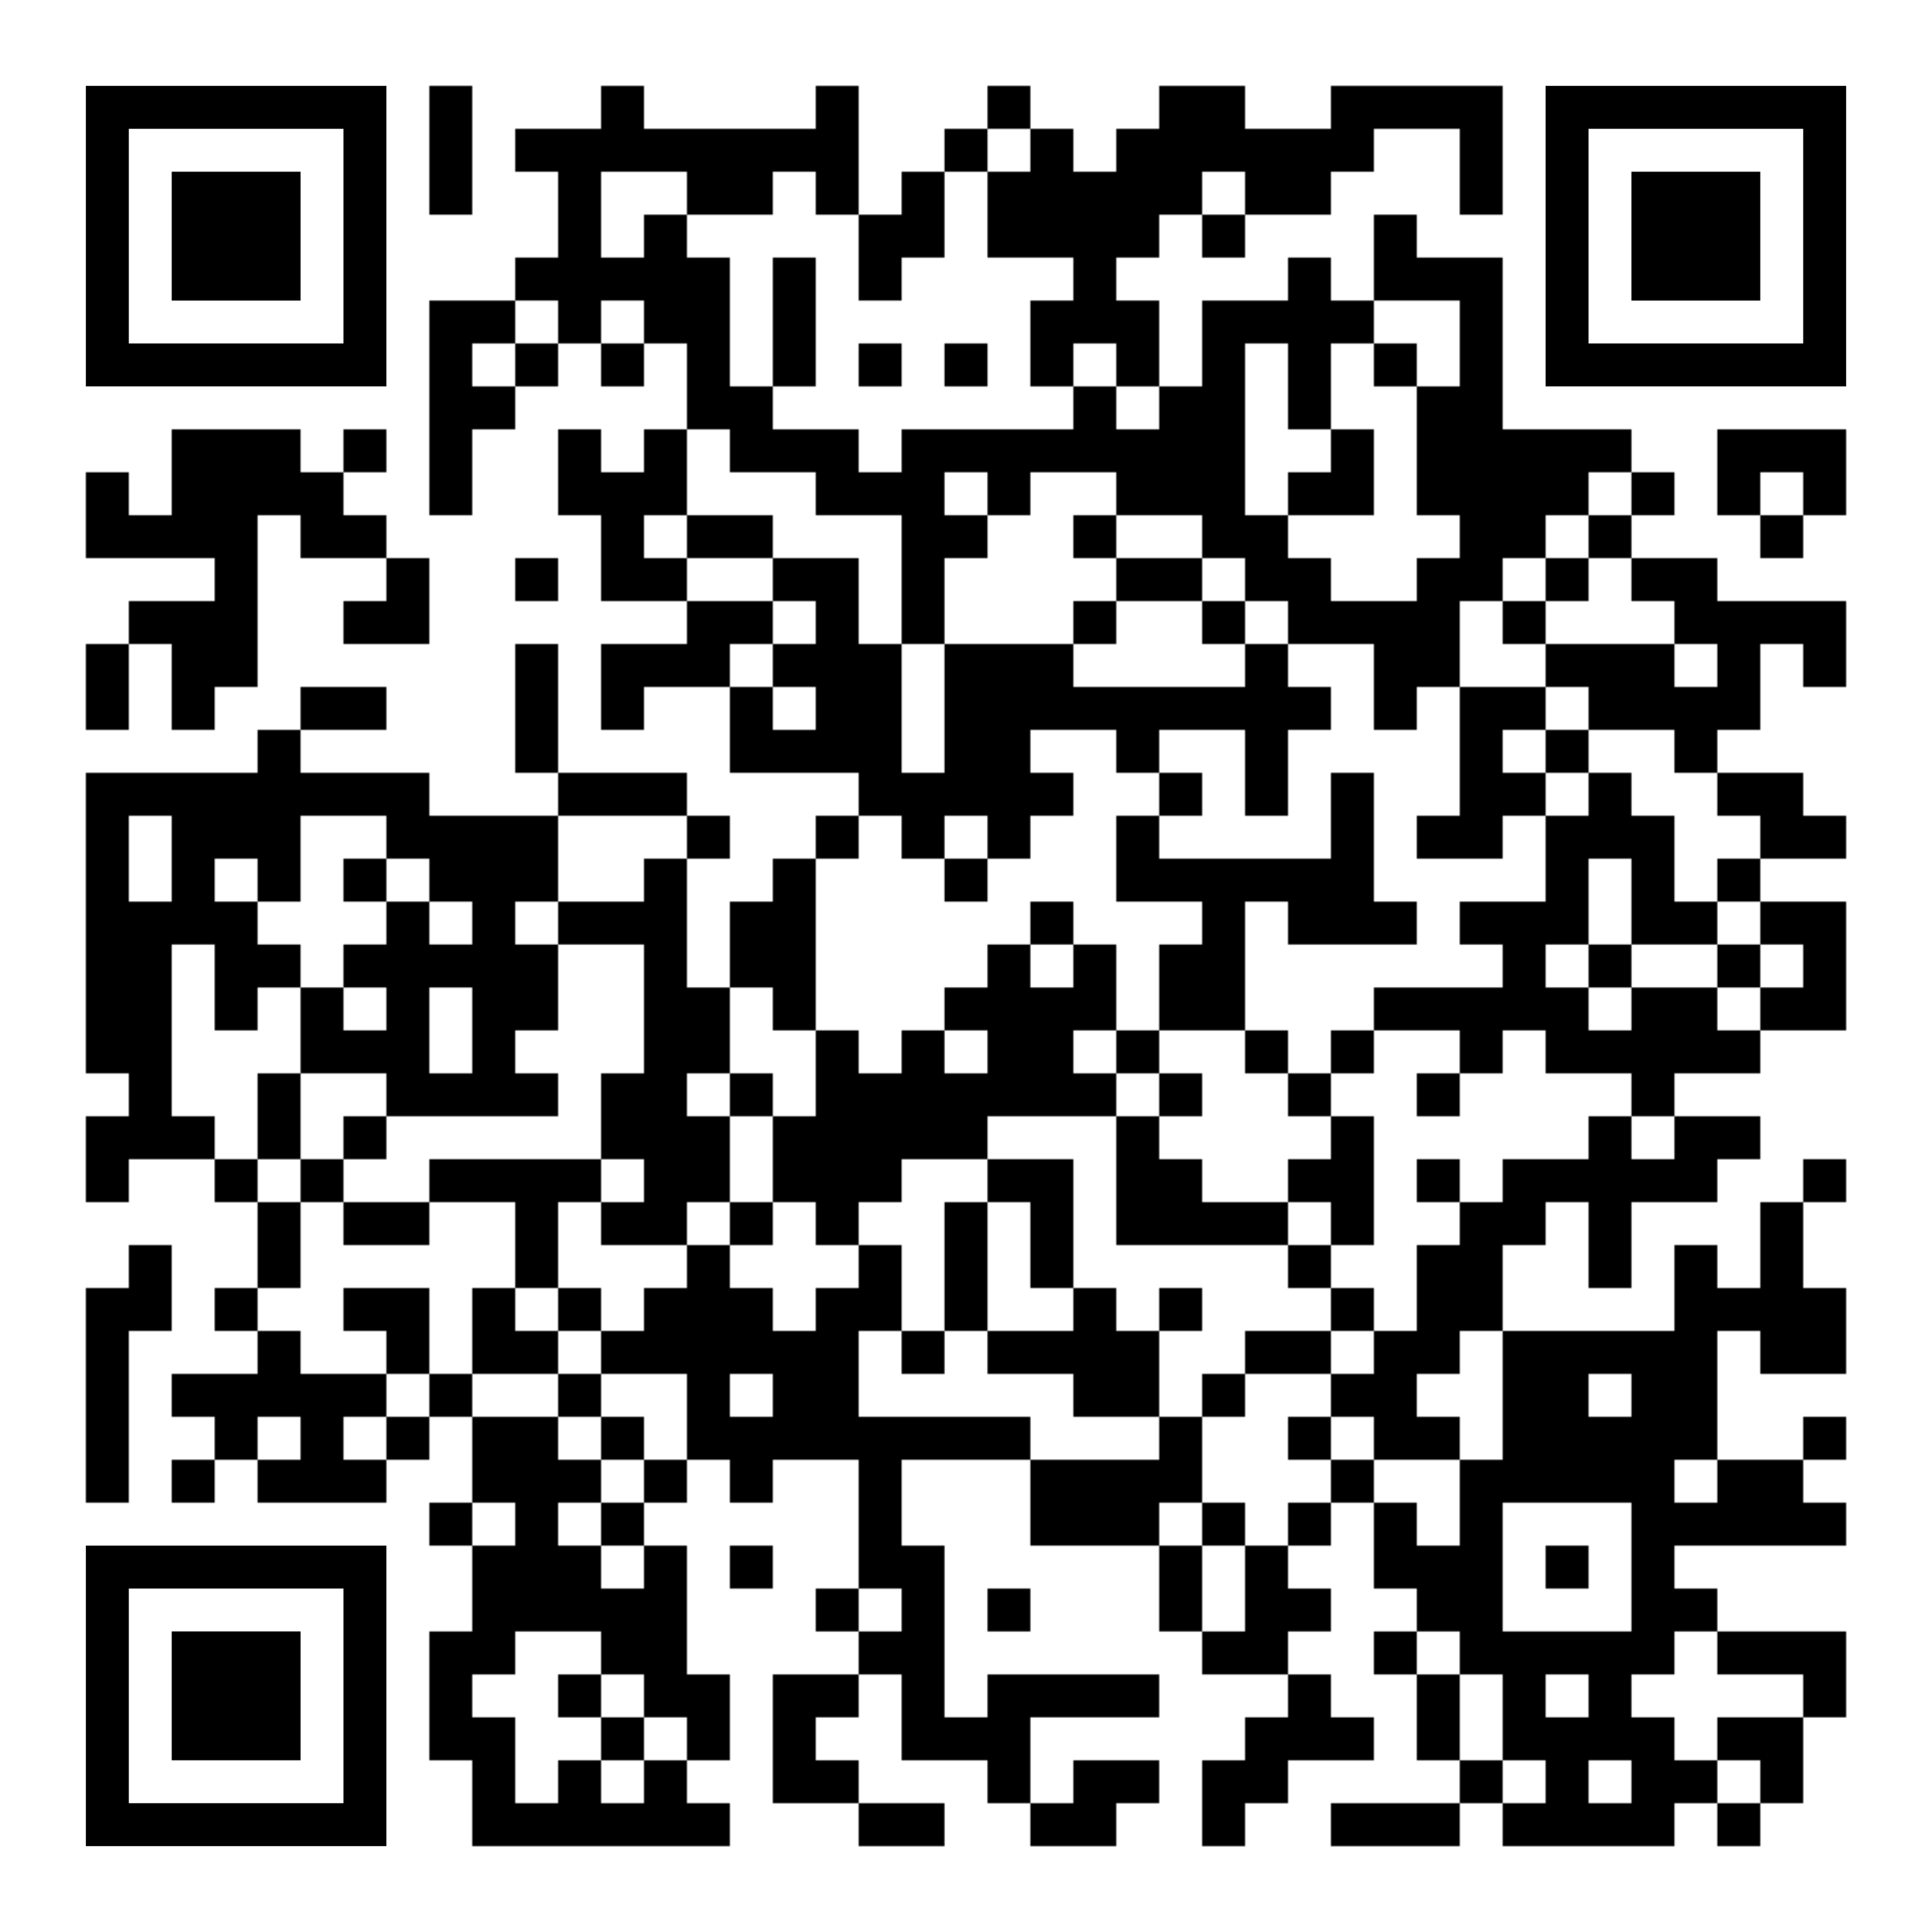 <?xml version="1.0" encoding="utf-8"?>
<!DOCTYPE svg PUBLIC "-//W3C//DTD SVG 20010904//EN" "http://www.w3.org/TR/2001/REC-SVG-20010904/DTD/svg10.dtd">
<svg xmlns="http://www.w3.org/2000/svg" xml:space="preserve" xmlns:xlink="http://www.w3.org/1999/xlink" width="990" height="990" viewBox="0 0 990 990">
<defs>
<mask id="qrmask"><g fill="#ffffff">
<g transform="translate(220,44) scale(3.667)"><rect width="6" height="6"/></g>
<g transform="translate(308,44) scale(3.667)"><rect width="6" height="6"/></g>
<g transform="translate(418,44) scale(3.667)"><rect width="6" height="6"/></g>
<g transform="translate(506,44) scale(3.667)"><rect width="6" height="6"/></g>
<g transform="translate(594,44) scale(3.667)"><rect width="6" height="6"/></g>
<g transform="translate(616,44) scale(3.667)"><rect width="6" height="6"/></g>
<g transform="translate(682,44) scale(3.667)"><rect width="6" height="6"/></g>
<g transform="translate(704,44) scale(3.667)"><rect width="6" height="6"/></g>
<g transform="translate(726,44) scale(3.667)"><rect width="6" height="6"/></g>
<g transform="translate(748,44) scale(3.667)"><rect width="6" height="6"/></g>
<g transform="translate(220,66) scale(3.667)"><rect width="6" height="6"/></g>
<g transform="translate(264,66) scale(3.667)"><rect width="6" height="6"/></g>
<g transform="translate(286,66) scale(3.667)"><rect width="6" height="6"/></g>
<g transform="translate(308,66) scale(3.667)"><rect width="6" height="6"/></g>
<g transform="translate(330,66) scale(3.667)"><rect width="6" height="6"/></g>
<g transform="translate(352,66) scale(3.667)"><rect width="6" height="6"/></g>
<g transform="translate(374,66) scale(3.667)"><rect width="6" height="6"/></g>
<g transform="translate(396,66) scale(3.667)"><rect width="6" height="6"/></g>
<g transform="translate(418,66) scale(3.667)"><rect width="6" height="6"/></g>
<g transform="translate(484,66) scale(3.667)"><rect width="6" height="6"/></g>
<g transform="translate(528,66) scale(3.667)"><rect width="6" height="6"/></g>
<g transform="translate(572,66) scale(3.667)"><rect width="6" height="6"/></g>
<g transform="translate(594,66) scale(3.667)"><rect width="6" height="6"/></g>
<g transform="translate(616,66) scale(3.667)"><rect width="6" height="6"/></g>
<g transform="translate(638,66) scale(3.667)"><rect width="6" height="6"/></g>
<g transform="translate(660,66) scale(3.667)"><rect width="6" height="6"/></g>
<g transform="translate(682,66) scale(3.667)"><rect width="6" height="6"/></g>
<g transform="translate(748,66) scale(3.667)"><rect width="6" height="6"/></g>
<g transform="translate(220,88) scale(3.667)"><rect width="6" height="6"/></g>
<g transform="translate(286,88) scale(3.667)"><rect width="6" height="6"/></g>
<g transform="translate(352,88) scale(3.667)"><rect width="6" height="6"/></g>
<g transform="translate(374,88) scale(3.667)"><rect width="6" height="6"/></g>
<g transform="translate(418,88) scale(3.667)"><rect width="6" height="6"/></g>
<g transform="translate(462,88) scale(3.667)"><rect width="6" height="6"/></g>
<g transform="translate(506,88) scale(3.667)"><rect width="6" height="6"/></g>
<g transform="translate(528,88) scale(3.667)"><rect width="6" height="6"/></g>
<g transform="translate(550,88) scale(3.667)"><rect width="6" height="6"/></g>
<g transform="translate(572,88) scale(3.667)"><rect width="6" height="6"/></g>
<g transform="translate(594,88) scale(3.667)"><rect width="6" height="6"/></g>
<g transform="translate(638,88) scale(3.667)"><rect width="6" height="6"/></g>
<g transform="translate(660,88) scale(3.667)"><rect width="6" height="6"/></g>
<g transform="translate(748,88) scale(3.667)"><rect width="6" height="6"/></g>
<g transform="translate(286,110) scale(3.667)"><rect width="6" height="6"/></g>
<g transform="translate(330,110) scale(3.667)"><rect width="6" height="6"/></g>
<g transform="translate(440,110) scale(3.667)"><rect width="6" height="6"/></g>
<g transform="translate(462,110) scale(3.667)"><rect width="6" height="6"/></g>
<g transform="translate(506,110) scale(3.667)"><rect width="6" height="6"/></g>
<g transform="translate(528,110) scale(3.667)"><rect width="6" height="6"/></g>
<g transform="translate(550,110) scale(3.667)"><rect width="6" height="6"/></g>
<g transform="translate(572,110) scale(3.667)"><rect width="6" height="6"/></g>
<g transform="translate(616,110) scale(3.667)"><rect width="6" height="6"/></g>
<g transform="translate(704,110) scale(3.667)"><rect width="6" height="6"/></g>
<g transform="translate(264,132) scale(3.667)"><rect width="6" height="6"/></g>
<g transform="translate(286,132) scale(3.667)"><rect width="6" height="6"/></g>
<g transform="translate(308,132) scale(3.667)"><rect width="6" height="6"/></g>
<g transform="translate(330,132) scale(3.667)"><rect width="6" height="6"/></g>
<g transform="translate(352,132) scale(3.667)"><rect width="6" height="6"/></g>
<g transform="translate(396,132) scale(3.667)"><rect width="6" height="6"/></g>
<g transform="translate(440,132) scale(3.667)"><rect width="6" height="6"/></g>
<g transform="translate(550,132) scale(3.667)"><rect width="6" height="6"/></g>
<g transform="translate(660,132) scale(3.667)"><rect width="6" height="6"/></g>
<g transform="translate(704,132) scale(3.667)"><rect width="6" height="6"/></g>
<g transform="translate(726,132) scale(3.667)"><rect width="6" height="6"/></g>
<g transform="translate(748,132) scale(3.667)"><rect width="6" height="6"/></g>
<g transform="translate(220,154) scale(3.667)"><rect width="6" height="6"/></g>
<g transform="translate(242,154) scale(3.667)"><rect width="6" height="6"/></g>
<g transform="translate(286,154) scale(3.667)"><rect width="6" height="6"/></g>
<g transform="translate(330,154) scale(3.667)"><rect width="6" height="6"/></g>
<g transform="translate(352,154) scale(3.667)"><rect width="6" height="6"/></g>
<g transform="translate(396,154) scale(3.667)"><rect width="6" height="6"/></g>
<g transform="translate(528,154) scale(3.667)"><rect width="6" height="6"/></g>
<g transform="translate(550,154) scale(3.667)"><rect width="6" height="6"/></g>
<g transform="translate(572,154) scale(3.667)"><rect width="6" height="6"/></g>
<g transform="translate(616,154) scale(3.667)"><rect width="6" height="6"/></g>
<g transform="translate(638,154) scale(3.667)"><rect width="6" height="6"/></g>
<g transform="translate(660,154) scale(3.667)"><rect width="6" height="6"/></g>
<g transform="translate(682,154) scale(3.667)"><rect width="6" height="6"/></g>
<g transform="translate(748,154) scale(3.667)"><rect width="6" height="6"/></g>
<g transform="translate(220,176) scale(3.667)"><rect width="6" height="6"/></g>
<g transform="translate(264,176) scale(3.667)"><rect width="6" height="6"/></g>
<g transform="translate(308,176) scale(3.667)"><rect width="6" height="6"/></g>
<g transform="translate(352,176) scale(3.667)"><rect width="6" height="6"/></g>
<g transform="translate(396,176) scale(3.667)"><rect width="6" height="6"/></g>
<g transform="translate(440,176) scale(3.667)"><rect width="6" height="6"/></g>
<g transform="translate(484,176) scale(3.667)"><rect width="6" height="6"/></g>
<g transform="translate(528,176) scale(3.667)"><rect width="6" height="6"/></g>
<g transform="translate(572,176) scale(3.667)"><rect width="6" height="6"/></g>
<g transform="translate(616,176) scale(3.667)"><rect width="6" height="6"/></g>
<g transform="translate(660,176) scale(3.667)"><rect width="6" height="6"/></g>
<g transform="translate(704,176) scale(3.667)"><rect width="6" height="6"/></g>
<g transform="translate(748,176) scale(3.667)"><rect width="6" height="6"/></g>
<g transform="translate(220,198) scale(3.667)"><rect width="6" height="6"/></g>
<g transform="translate(242,198) scale(3.667)"><rect width="6" height="6"/></g>
<g transform="translate(352,198) scale(3.667)"><rect width="6" height="6"/></g>
<g transform="translate(374,198) scale(3.667)"><rect width="6" height="6"/></g>
<g transform="translate(550,198) scale(3.667)"><rect width="6" height="6"/></g>
<g transform="translate(594,198) scale(3.667)"><rect width="6" height="6"/></g>
<g transform="translate(616,198) scale(3.667)"><rect width="6" height="6"/></g>
<g transform="translate(660,198) scale(3.667)"><rect width="6" height="6"/></g>
<g transform="translate(726,198) scale(3.667)"><rect width="6" height="6"/></g>
<g transform="translate(748,198) scale(3.667)"><rect width="6" height="6"/></g>
<g transform="translate(88,220) scale(3.667)"><rect width="6" height="6"/></g>
<g transform="translate(110,220) scale(3.667)"><rect width="6" height="6"/></g>
<g transform="translate(132,220) scale(3.667)"><rect width="6" height="6"/></g>
<g transform="translate(176,220) scale(3.667)"><rect width="6" height="6"/></g>
<g transform="translate(220,220) scale(3.667)"><rect width="6" height="6"/></g>
<g transform="translate(286,220) scale(3.667)"><rect width="6" height="6"/></g>
<g transform="translate(330,220) scale(3.667)"><rect width="6" height="6"/></g>
<g transform="translate(374,220) scale(3.667)"><rect width="6" height="6"/></g>
<g transform="translate(396,220) scale(3.667)"><rect width="6" height="6"/></g>
<g transform="translate(418,220) scale(3.667)"><rect width="6" height="6"/></g>
<g transform="translate(462,220) scale(3.667)"><rect width="6" height="6"/></g>
<g transform="translate(484,220) scale(3.667)"><rect width="6" height="6"/></g>
<g transform="translate(506,220) scale(3.667)"><rect width="6" height="6"/></g>
<g transform="translate(528,220) scale(3.667)"><rect width="6" height="6"/></g>
<g transform="translate(550,220) scale(3.667)"><rect width="6" height="6"/></g>
<g transform="translate(572,220) scale(3.667)"><rect width="6" height="6"/></g>
<g transform="translate(594,220) scale(3.667)"><rect width="6" height="6"/></g>
<g transform="translate(616,220) scale(3.667)"><rect width="6" height="6"/></g>
<g transform="translate(682,220) scale(3.667)"><rect width="6" height="6"/></g>
<g transform="translate(726,220) scale(3.667)"><rect width="6" height="6"/></g>
<g transform="translate(748,220) scale(3.667)"><rect width="6" height="6"/></g>
<g transform="translate(770,220) scale(3.667)"><rect width="6" height="6"/></g>
<g transform="translate(792,220) scale(3.667)"><rect width="6" height="6"/></g>
<g transform="translate(814,220) scale(3.667)"><rect width="6" height="6"/></g>
<g transform="translate(880,220) scale(3.667)"><rect width="6" height="6"/></g>
<g transform="translate(902,220) scale(3.667)"><rect width="6" height="6"/></g>
<g transform="translate(924,220) scale(3.667)"><rect width="6" height="6"/></g>
<g transform="translate(44,242) scale(3.667)"><rect width="6" height="6"/></g>
<g transform="translate(88,242) scale(3.667)"><rect width="6" height="6"/></g>
<g transform="translate(110,242) scale(3.667)"><rect width="6" height="6"/></g>
<g transform="translate(132,242) scale(3.667)"><rect width="6" height="6"/></g>
<g transform="translate(154,242) scale(3.667)"><rect width="6" height="6"/></g>
<g transform="translate(220,242) scale(3.667)"><rect width="6" height="6"/></g>
<g transform="translate(286,242) scale(3.667)"><rect width="6" height="6"/></g>
<g transform="translate(308,242) scale(3.667)"><rect width="6" height="6"/></g>
<g transform="translate(330,242) scale(3.667)"><rect width="6" height="6"/></g>
<g transform="translate(418,242) scale(3.667)"><rect width="6" height="6"/></g>
<g transform="translate(440,242) scale(3.667)"><rect width="6" height="6"/></g>
<g transform="translate(462,242) scale(3.667)"><rect width="6" height="6"/></g>
<g transform="translate(506,242) scale(3.667)"><rect width="6" height="6"/></g>
<g transform="translate(572,242) scale(3.667)"><rect width="6" height="6"/></g>
<g transform="translate(594,242) scale(3.667)"><rect width="6" height="6"/></g>
<g transform="translate(616,242) scale(3.667)"><rect width="6" height="6"/></g>
<g transform="translate(660,242) scale(3.667)"><rect width="6" height="6"/></g>
<g transform="translate(682,242) scale(3.667)"><rect width="6" height="6"/></g>
<g transform="translate(726,242) scale(3.667)"><rect width="6" height="6"/></g>
<g transform="translate(748,242) scale(3.667)"><rect width="6" height="6"/></g>
<g transform="translate(770,242) scale(3.667)"><rect width="6" height="6"/></g>
<g transform="translate(792,242) scale(3.667)"><rect width="6" height="6"/></g>
<g transform="translate(836,242) scale(3.667)"><rect width="6" height="6"/></g>
<g transform="translate(880,242) scale(3.667)"><rect width="6" height="6"/></g>
<g transform="translate(924,242) scale(3.667)"><rect width="6" height="6"/></g>
<g transform="translate(44,264) scale(3.667)"><rect width="6" height="6"/></g>
<g transform="translate(66,264) scale(3.667)"><rect width="6" height="6"/></g>
<g transform="translate(88,264) scale(3.667)"><rect width="6" height="6"/></g>
<g transform="translate(110,264) scale(3.667)"><rect width="6" height="6"/></g>
<g transform="translate(154,264) scale(3.667)"><rect width="6" height="6"/></g>
<g transform="translate(176,264) scale(3.667)"><rect width="6" height="6"/></g>
<g transform="translate(308,264) scale(3.667)"><rect width="6" height="6"/></g>
<g transform="translate(352,264) scale(3.667)"><rect width="6" height="6"/></g>
<g transform="translate(374,264) scale(3.667)"><rect width="6" height="6"/></g>
<g transform="translate(462,264) scale(3.667)"><rect width="6" height="6"/></g>
<g transform="translate(484,264) scale(3.667)"><rect width="6" height="6"/></g>
<g transform="translate(550,264) scale(3.667)"><rect width="6" height="6"/></g>
<g transform="translate(616,264) scale(3.667)"><rect width="6" height="6"/></g>
<g transform="translate(638,264) scale(3.667)"><rect width="6" height="6"/></g>
<g transform="translate(748,264) scale(3.667)"><rect width="6" height="6"/></g>
<g transform="translate(770,264) scale(3.667)"><rect width="6" height="6"/></g>
<g transform="translate(814,264) scale(3.667)"><rect width="6" height="6"/></g>
<g transform="translate(902,264) scale(3.667)"><rect width="6" height="6"/></g>
<g transform="translate(110,286) scale(3.667)"><rect width="6" height="6"/></g>
<g transform="translate(198,286) scale(3.667)"><rect width="6" height="6"/></g>
<g transform="translate(264,286) scale(3.667)"><rect width="6" height="6"/></g>
<g transform="translate(308,286) scale(3.667)"><rect width="6" height="6"/></g>
<g transform="translate(330,286) scale(3.667)"><rect width="6" height="6"/></g>
<g transform="translate(396,286) scale(3.667)"><rect width="6" height="6"/></g>
<g transform="translate(418,286) scale(3.667)"><rect width="6" height="6"/></g>
<g transform="translate(462,286) scale(3.667)"><rect width="6" height="6"/></g>
<g transform="translate(572,286) scale(3.667)"><rect width="6" height="6"/></g>
<g transform="translate(594,286) scale(3.667)"><rect width="6" height="6"/></g>
<g transform="translate(638,286) scale(3.667)"><rect width="6" height="6"/></g>
<g transform="translate(660,286) scale(3.667)"><rect width="6" height="6"/></g>
<g transform="translate(726,286) scale(3.667)"><rect width="6" height="6"/></g>
<g transform="translate(748,286) scale(3.667)"><rect width="6" height="6"/></g>
<g transform="translate(792,286) scale(3.667)"><rect width="6" height="6"/></g>
<g transform="translate(836,286) scale(3.667)"><rect width="6" height="6"/></g>
<g transform="translate(858,286) scale(3.667)"><rect width="6" height="6"/></g>
<g transform="translate(66,308) scale(3.667)"><rect width="6" height="6"/></g>
<g transform="translate(88,308) scale(3.667)"><rect width="6" height="6"/></g>
<g transform="translate(110,308) scale(3.667)"><rect width="6" height="6"/></g>
<g transform="translate(176,308) scale(3.667)"><rect width="6" height="6"/></g>
<g transform="translate(198,308) scale(3.667)"><rect width="6" height="6"/></g>
<g transform="translate(352,308) scale(3.667)"><rect width="6" height="6"/></g>
<g transform="translate(374,308) scale(3.667)"><rect width="6" height="6"/></g>
<g transform="translate(418,308) scale(3.667)"><rect width="6" height="6"/></g>
<g transform="translate(462,308) scale(3.667)"><rect width="6" height="6"/></g>
<g transform="translate(550,308) scale(3.667)"><rect width="6" height="6"/></g>
<g transform="translate(616,308) scale(3.667)"><rect width="6" height="6"/></g>
<g transform="translate(660,308) scale(3.667)"><rect width="6" height="6"/></g>
<g transform="translate(682,308) scale(3.667)"><rect width="6" height="6"/></g>
<g transform="translate(704,308) scale(3.667)"><rect width="6" height="6"/></g>
<g transform="translate(726,308) scale(3.667)"><rect width="6" height="6"/></g>
<g transform="translate(770,308) scale(3.667)"><rect width="6" height="6"/></g>
<g transform="translate(858,308) scale(3.667)"><rect width="6" height="6"/></g>
<g transform="translate(880,308) scale(3.667)"><rect width="6" height="6"/></g>
<g transform="translate(902,308) scale(3.667)"><rect width="6" height="6"/></g>
<g transform="translate(924,308) scale(3.667)"><rect width="6" height="6"/></g>
<g transform="translate(44,330) scale(3.667)"><rect width="6" height="6"/></g>
<g transform="translate(88,330) scale(3.667)"><rect width="6" height="6"/></g>
<g transform="translate(110,330) scale(3.667)"><rect width="6" height="6"/></g>
<g transform="translate(264,330) scale(3.667)"><rect width="6" height="6"/></g>
<g transform="translate(308,330) scale(3.667)"><rect width="6" height="6"/></g>
<g transform="translate(330,330) scale(3.667)"><rect width="6" height="6"/></g>
<g transform="translate(352,330) scale(3.667)"><rect width="6" height="6"/></g>
<g transform="translate(396,330) scale(3.667)"><rect width="6" height="6"/></g>
<g transform="translate(418,330) scale(3.667)"><rect width="6" height="6"/></g>
<g transform="translate(440,330) scale(3.667)"><rect width="6" height="6"/></g>
<g transform="translate(484,330) scale(3.667)"><rect width="6" height="6"/></g>
<g transform="translate(506,330) scale(3.667)"><rect width="6" height="6"/></g>
<g transform="translate(528,330) scale(3.667)"><rect width="6" height="6"/></g>
<g transform="translate(638,330) scale(3.667)"><rect width="6" height="6"/></g>
<g transform="translate(704,330) scale(3.667)"><rect width="6" height="6"/></g>
<g transform="translate(726,330) scale(3.667)"><rect width="6" height="6"/></g>
<g transform="translate(792,330) scale(3.667)"><rect width="6" height="6"/></g>
<g transform="translate(814,330) scale(3.667)"><rect width="6" height="6"/></g>
<g transform="translate(836,330) scale(3.667)"><rect width="6" height="6"/></g>
<g transform="translate(880,330) scale(3.667)"><rect width="6" height="6"/></g>
<g transform="translate(924,330) scale(3.667)"><rect width="6" height="6"/></g>
<g transform="translate(44,352) scale(3.667)"><rect width="6" height="6"/></g>
<g transform="translate(88,352) scale(3.667)"><rect width="6" height="6"/></g>
<g transform="translate(154,352) scale(3.667)"><rect width="6" height="6"/></g>
<g transform="translate(176,352) scale(3.667)"><rect width="6" height="6"/></g>
<g transform="translate(264,352) scale(3.667)"><rect width="6" height="6"/></g>
<g transform="translate(308,352) scale(3.667)"><rect width="6" height="6"/></g>
<g transform="translate(374,352) scale(3.667)"><rect width="6" height="6"/></g>
<g transform="translate(418,352) scale(3.667)"><rect width="6" height="6"/></g>
<g transform="translate(440,352) scale(3.667)"><rect width="6" height="6"/></g>
<g transform="translate(484,352) scale(3.667)"><rect width="6" height="6"/></g>
<g transform="translate(506,352) scale(3.667)"><rect width="6" height="6"/></g>
<g transform="translate(528,352) scale(3.667)"><rect width="6" height="6"/></g>
<g transform="translate(550,352) scale(3.667)"><rect width="6" height="6"/></g>
<g transform="translate(572,352) scale(3.667)"><rect width="6" height="6"/></g>
<g transform="translate(594,352) scale(3.667)"><rect width="6" height="6"/></g>
<g transform="translate(616,352) scale(3.667)"><rect width="6" height="6"/></g>
<g transform="translate(638,352) scale(3.667)"><rect width="6" height="6"/></g>
<g transform="translate(660,352) scale(3.667)"><rect width="6" height="6"/></g>
<g transform="translate(704,352) scale(3.667)"><rect width="6" height="6"/></g>
<g transform="translate(748,352) scale(3.667)"><rect width="6" height="6"/></g>
<g transform="translate(770,352) scale(3.667)"><rect width="6" height="6"/></g>
<g transform="translate(814,352) scale(3.667)"><rect width="6" height="6"/></g>
<g transform="translate(836,352) scale(3.667)"><rect width="6" height="6"/></g>
<g transform="translate(858,352) scale(3.667)"><rect width="6" height="6"/></g>
<g transform="translate(880,352) scale(3.667)"><rect width="6" height="6"/></g>
<g transform="translate(132,374) scale(3.667)"><rect width="6" height="6"/></g>
<g transform="translate(264,374) scale(3.667)"><rect width="6" height="6"/></g>
<g transform="translate(374,374) scale(3.667)"><rect width="6" height="6"/></g>
<g transform="translate(396,374) scale(3.667)"><rect width="6" height="6"/></g>
<g transform="translate(418,374) scale(3.667)"><rect width="6" height="6"/></g>
<g transform="translate(440,374) scale(3.667)"><rect width="6" height="6"/></g>
<g transform="translate(484,374) scale(3.667)"><rect width="6" height="6"/></g>
<g transform="translate(506,374) scale(3.667)"><rect width="6" height="6"/></g>
<g transform="translate(572,374) scale(3.667)"><rect width="6" height="6"/></g>
<g transform="translate(638,374) scale(3.667)"><rect width="6" height="6"/></g>
<g transform="translate(748,374) scale(3.667)"><rect width="6" height="6"/></g>
<g transform="translate(792,374) scale(3.667)"><rect width="6" height="6"/></g>
<g transform="translate(858,374) scale(3.667)"><rect width="6" height="6"/></g>
<g transform="translate(44,396) scale(3.667)"><rect width="6" height="6"/></g>
<g transform="translate(66,396) scale(3.667)"><rect width="6" height="6"/></g>
<g transform="translate(88,396) scale(3.667)"><rect width="6" height="6"/></g>
<g transform="translate(110,396) scale(3.667)"><rect width="6" height="6"/></g>
<g transform="translate(132,396) scale(3.667)"><rect width="6" height="6"/></g>
<g transform="translate(154,396) scale(3.667)"><rect width="6" height="6"/></g>
<g transform="translate(176,396) scale(3.667)"><rect width="6" height="6"/></g>
<g transform="translate(198,396) scale(3.667)"><rect width="6" height="6"/></g>
<g transform="translate(286,396) scale(3.667)"><rect width="6" height="6"/></g>
<g transform="translate(308,396) scale(3.667)"><rect width="6" height="6"/></g>
<g transform="translate(330,396) scale(3.667)"><rect width="6" height="6"/></g>
<g transform="translate(440,396) scale(3.667)"><rect width="6" height="6"/></g>
<g transform="translate(462,396) scale(3.667)"><rect width="6" height="6"/></g>
<g transform="translate(484,396) scale(3.667)"><rect width="6" height="6"/></g>
<g transform="translate(506,396) scale(3.667)"><rect width="6" height="6"/></g>
<g transform="translate(528,396) scale(3.667)"><rect width="6" height="6"/></g>
<g transform="translate(594,396) scale(3.667)"><rect width="6" height="6"/></g>
<g transform="translate(638,396) scale(3.667)"><rect width="6" height="6"/></g>
<g transform="translate(682,396) scale(3.667)"><rect width="6" height="6"/></g>
<g transform="translate(748,396) scale(3.667)"><rect width="6" height="6"/></g>
<g transform="translate(770,396) scale(3.667)"><rect width="6" height="6"/></g>
<g transform="translate(814,396) scale(3.667)"><rect width="6" height="6"/></g>
<g transform="translate(880,396) scale(3.667)"><rect width="6" height="6"/></g>
<g transform="translate(902,396) scale(3.667)"><rect width="6" height="6"/></g>
<g transform="translate(44,418) scale(3.667)"><rect width="6" height="6"/></g>
<g transform="translate(88,418) scale(3.667)"><rect width="6" height="6"/></g>
<g transform="translate(110,418) scale(3.667)"><rect width="6" height="6"/></g>
<g transform="translate(132,418) scale(3.667)"><rect width="6" height="6"/></g>
<g transform="translate(198,418) scale(3.667)"><rect width="6" height="6"/></g>
<g transform="translate(220,418) scale(3.667)"><rect width="6" height="6"/></g>
<g transform="translate(242,418) scale(3.667)"><rect width="6" height="6"/></g>
<g transform="translate(264,418) scale(3.667)"><rect width="6" height="6"/></g>
<g transform="translate(352,418) scale(3.667)"><rect width="6" height="6"/></g>
<g transform="translate(418,418) scale(3.667)"><rect width="6" height="6"/></g>
<g transform="translate(462,418) scale(3.667)"><rect width="6" height="6"/></g>
<g transform="translate(506,418) scale(3.667)"><rect width="6" height="6"/></g>
<g transform="translate(572,418) scale(3.667)"><rect width="6" height="6"/></g>
<g transform="translate(682,418) scale(3.667)"><rect width="6" height="6"/></g>
<g transform="translate(726,418) scale(3.667)"><rect width="6" height="6"/></g>
<g transform="translate(748,418) scale(3.667)"><rect width="6" height="6"/></g>
<g transform="translate(792,418) scale(3.667)"><rect width="6" height="6"/></g>
<g transform="translate(814,418) scale(3.667)"><rect width="6" height="6"/></g>
<g transform="translate(836,418) scale(3.667)"><rect width="6" height="6"/></g>
<g transform="translate(902,418) scale(3.667)"><rect width="6" height="6"/></g>
<g transform="translate(924,418) scale(3.667)"><rect width="6" height="6"/></g>
<g transform="translate(44,440) scale(3.667)"><rect width="6" height="6"/></g>
<g transform="translate(88,440) scale(3.667)"><rect width="6" height="6"/></g>
<g transform="translate(132,440) scale(3.667)"><rect width="6" height="6"/></g>
<g transform="translate(176,440) scale(3.667)"><rect width="6" height="6"/></g>
<g transform="translate(220,440) scale(3.667)"><rect width="6" height="6"/></g>
<g transform="translate(242,440) scale(3.667)"><rect width="6" height="6"/></g>
<g transform="translate(264,440) scale(3.667)"><rect width="6" height="6"/></g>
<g transform="translate(330,440) scale(3.667)"><rect width="6" height="6"/></g>
<g transform="translate(396,440) scale(3.667)"><rect width="6" height="6"/></g>
<g transform="translate(484,440) scale(3.667)"><rect width="6" height="6"/></g>
<g transform="translate(572,440) scale(3.667)"><rect width="6" height="6"/></g>
<g transform="translate(594,440) scale(3.667)"><rect width="6" height="6"/></g>
<g transform="translate(616,440) scale(3.667)"><rect width="6" height="6"/></g>
<g transform="translate(638,440) scale(3.667)"><rect width="6" height="6"/></g>
<g transform="translate(660,440) scale(3.667)"><rect width="6" height="6"/></g>
<g transform="translate(682,440) scale(3.667)"><rect width="6" height="6"/></g>
<g transform="translate(792,440) scale(3.667)"><rect width="6" height="6"/></g>
<g transform="translate(836,440) scale(3.667)"><rect width="6" height="6"/></g>
<g transform="translate(880,440) scale(3.667)"><rect width="6" height="6"/></g>
<g transform="translate(44,462) scale(3.667)"><rect width="6" height="6"/></g>
<g transform="translate(66,462) scale(3.667)"><rect width="6" height="6"/></g>
<g transform="translate(88,462) scale(3.667)"><rect width="6" height="6"/></g>
<g transform="translate(110,462) scale(3.667)"><rect width="6" height="6"/></g>
<g transform="translate(198,462) scale(3.667)"><rect width="6" height="6"/></g>
<g transform="translate(242,462) scale(3.667)"><rect width="6" height="6"/></g>
<g transform="translate(286,462) scale(3.667)"><rect width="6" height="6"/></g>
<g transform="translate(308,462) scale(3.667)"><rect width="6" height="6"/></g>
<g transform="translate(330,462) scale(3.667)"><rect width="6" height="6"/></g>
<g transform="translate(374,462) scale(3.667)"><rect width="6" height="6"/></g>
<g transform="translate(396,462) scale(3.667)"><rect width="6" height="6"/></g>
<g transform="translate(528,462) scale(3.667)"><rect width="6" height="6"/></g>
<g transform="translate(616,462) scale(3.667)"><rect width="6" height="6"/></g>
<g transform="translate(660,462) scale(3.667)"><rect width="6" height="6"/></g>
<g transform="translate(682,462) scale(3.667)"><rect width="6" height="6"/></g>
<g transform="translate(704,462) scale(3.667)"><rect width="6" height="6"/></g>
<g transform="translate(748,462) scale(3.667)"><rect width="6" height="6"/></g>
<g transform="translate(770,462) scale(3.667)"><rect width="6" height="6"/></g>
<g transform="translate(792,462) scale(3.667)"><rect width="6" height="6"/></g>
<g transform="translate(836,462) scale(3.667)"><rect width="6" height="6"/></g>
<g transform="translate(858,462) scale(3.667)"><rect width="6" height="6"/></g>
<g transform="translate(902,462) scale(3.667)"><rect width="6" height="6"/></g>
<g transform="translate(924,462) scale(3.667)"><rect width="6" height="6"/></g>
<g transform="translate(44,484) scale(3.667)"><rect width="6" height="6"/></g>
<g transform="translate(66,484) scale(3.667)"><rect width="6" height="6"/></g>
<g transform="translate(110,484) scale(3.667)"><rect width="6" height="6"/></g>
<g transform="translate(132,484) scale(3.667)"><rect width="6" height="6"/></g>
<g transform="translate(176,484) scale(3.667)"><rect width="6" height="6"/></g>
<g transform="translate(198,484) scale(3.667)"><rect width="6" height="6"/></g>
<g transform="translate(220,484) scale(3.667)"><rect width="6" height="6"/></g>
<g transform="translate(242,484) scale(3.667)"><rect width="6" height="6"/></g>
<g transform="translate(264,484) scale(3.667)"><rect width="6" height="6"/></g>
<g transform="translate(330,484) scale(3.667)"><rect width="6" height="6"/></g>
<g transform="translate(374,484) scale(3.667)"><rect width="6" height="6"/></g>
<g transform="translate(396,484) scale(3.667)"><rect width="6" height="6"/></g>
<g transform="translate(506,484) scale(3.667)"><rect width="6" height="6"/></g>
<g transform="translate(550,484) scale(3.667)"><rect width="6" height="6"/></g>
<g transform="translate(594,484) scale(3.667)"><rect width="6" height="6"/></g>
<g transform="translate(616,484) scale(3.667)"><rect width="6" height="6"/></g>
<g transform="translate(770,484) scale(3.667)"><rect width="6" height="6"/></g>
<g transform="translate(814,484) scale(3.667)"><rect width="6" height="6"/></g>
<g transform="translate(880,484) scale(3.667)"><rect width="6" height="6"/></g>
<g transform="translate(924,484) scale(3.667)"><rect width="6" height="6"/></g>
<g transform="translate(44,506) scale(3.667)"><rect width="6" height="6"/></g>
<g transform="translate(66,506) scale(3.667)"><rect width="6" height="6"/></g>
<g transform="translate(110,506) scale(3.667)"><rect width="6" height="6"/></g>
<g transform="translate(154,506) scale(3.667)"><rect width="6" height="6"/></g>
<g transform="translate(198,506) scale(3.667)"><rect width="6" height="6"/></g>
<g transform="translate(242,506) scale(3.667)"><rect width="6" height="6"/></g>
<g transform="translate(264,506) scale(3.667)"><rect width="6" height="6"/></g>
<g transform="translate(330,506) scale(3.667)"><rect width="6" height="6"/></g>
<g transform="translate(352,506) scale(3.667)"><rect width="6" height="6"/></g>
<g transform="translate(396,506) scale(3.667)"><rect width="6" height="6"/></g>
<g transform="translate(484,506) scale(3.667)"><rect width="6" height="6"/></g>
<g transform="translate(506,506) scale(3.667)"><rect width="6" height="6"/></g>
<g transform="translate(528,506) scale(3.667)"><rect width="6" height="6"/></g>
<g transform="translate(550,506) scale(3.667)"><rect width="6" height="6"/></g>
<g transform="translate(594,506) scale(3.667)"><rect width="6" height="6"/></g>
<g transform="translate(616,506) scale(3.667)"><rect width="6" height="6"/></g>
<g transform="translate(704,506) scale(3.667)"><rect width="6" height="6"/></g>
<g transform="translate(726,506) scale(3.667)"><rect width="6" height="6"/></g>
<g transform="translate(748,506) scale(3.667)"><rect width="6" height="6"/></g>
<g transform="translate(770,506) scale(3.667)"><rect width="6" height="6"/></g>
<g transform="translate(792,506) scale(3.667)"><rect width="6" height="6"/></g>
<g transform="translate(836,506) scale(3.667)"><rect width="6" height="6"/></g>
<g transform="translate(858,506) scale(3.667)"><rect width="6" height="6"/></g>
<g transform="translate(902,506) scale(3.667)"><rect width="6" height="6"/></g>
<g transform="translate(924,506) scale(3.667)"><rect width="6" height="6"/></g>
<g transform="translate(44,528) scale(3.667)"><rect width="6" height="6"/></g>
<g transform="translate(66,528) scale(3.667)"><rect width="6" height="6"/></g>
<g transform="translate(154,528) scale(3.667)"><rect width="6" height="6"/></g>
<g transform="translate(176,528) scale(3.667)"><rect width="6" height="6"/></g>
<g transform="translate(198,528) scale(3.667)"><rect width="6" height="6"/></g>
<g transform="translate(242,528) scale(3.667)"><rect width="6" height="6"/></g>
<g transform="translate(330,528) scale(3.667)"><rect width="6" height="6"/></g>
<g transform="translate(352,528) scale(3.667)"><rect width="6" height="6"/></g>
<g transform="translate(418,528) scale(3.667)"><rect width="6" height="6"/></g>
<g transform="translate(462,528) scale(3.667)"><rect width="6" height="6"/></g>
<g transform="translate(506,528) scale(3.667)"><rect width="6" height="6"/></g>
<g transform="translate(528,528) scale(3.667)"><rect width="6" height="6"/></g>
<g transform="translate(572,528) scale(3.667)"><rect width="6" height="6"/></g>
<g transform="translate(638,528) scale(3.667)"><rect width="6" height="6"/></g>
<g transform="translate(682,528) scale(3.667)"><rect width="6" height="6"/></g>
<g transform="translate(748,528) scale(3.667)"><rect width="6" height="6"/></g>
<g transform="translate(792,528) scale(3.667)"><rect width="6" height="6"/></g>
<g transform="translate(814,528) scale(3.667)"><rect width="6" height="6"/></g>
<g transform="translate(836,528) scale(3.667)"><rect width="6" height="6"/></g>
<g transform="translate(858,528) scale(3.667)"><rect width="6" height="6"/></g>
<g transform="translate(880,528) scale(3.667)"><rect width="6" height="6"/></g>
<g transform="translate(66,550) scale(3.667)"><rect width="6" height="6"/></g>
<g transform="translate(132,550) scale(3.667)"><rect width="6" height="6"/></g>
<g transform="translate(198,550) scale(3.667)"><rect width="6" height="6"/></g>
<g transform="translate(220,550) scale(3.667)"><rect width="6" height="6"/></g>
<g transform="translate(242,550) scale(3.667)"><rect width="6" height="6"/></g>
<g transform="translate(264,550) scale(3.667)"><rect width="6" height="6"/></g>
<g transform="translate(308,550) scale(3.667)"><rect width="6" height="6"/></g>
<g transform="translate(330,550) scale(3.667)"><rect width="6" height="6"/></g>
<g transform="translate(374,550) scale(3.667)"><rect width="6" height="6"/></g>
<g transform="translate(418,550) scale(3.667)"><rect width="6" height="6"/></g>
<g transform="translate(440,550) scale(3.667)"><rect width="6" height="6"/></g>
<g transform="translate(462,550) scale(3.667)"><rect width="6" height="6"/></g>
<g transform="translate(484,550) scale(3.667)"><rect width="6" height="6"/></g>
<g transform="translate(506,550) scale(3.667)"><rect width="6" height="6"/></g>
<g transform="translate(528,550) scale(3.667)"><rect width="6" height="6"/></g>
<g transform="translate(550,550) scale(3.667)"><rect width="6" height="6"/></g>
<g transform="translate(594,550) scale(3.667)"><rect width="6" height="6"/></g>
<g transform="translate(660,550) scale(3.667)"><rect width="6" height="6"/></g>
<g transform="translate(726,550) scale(3.667)"><rect width="6" height="6"/></g>
<g transform="translate(836,550) scale(3.667)"><rect width="6" height="6"/></g>
<g transform="translate(44,572) scale(3.667)"><rect width="6" height="6"/></g>
<g transform="translate(66,572) scale(3.667)"><rect width="6" height="6"/></g>
<g transform="translate(88,572) scale(3.667)"><rect width="6" height="6"/></g>
<g transform="translate(132,572) scale(3.667)"><rect width="6" height="6"/></g>
<g transform="translate(176,572) scale(3.667)"><rect width="6" height="6"/></g>
<g transform="translate(308,572) scale(3.667)"><rect width="6" height="6"/></g>
<g transform="translate(330,572) scale(3.667)"><rect width="6" height="6"/></g>
<g transform="translate(352,572) scale(3.667)"><rect width="6" height="6"/></g>
<g transform="translate(396,572) scale(3.667)"><rect width="6" height="6"/></g>
<g transform="translate(418,572) scale(3.667)"><rect width="6" height="6"/></g>
<g transform="translate(440,572) scale(3.667)"><rect width="6" height="6"/></g>
<g transform="translate(462,572) scale(3.667)"><rect width="6" height="6"/></g>
<g transform="translate(484,572) scale(3.667)"><rect width="6" height="6"/></g>
<g transform="translate(572,572) scale(3.667)"><rect width="6" height="6"/></g>
<g transform="translate(682,572) scale(3.667)"><rect width="6" height="6"/></g>
<g transform="translate(814,572) scale(3.667)"><rect width="6" height="6"/></g>
<g transform="translate(858,572) scale(3.667)"><rect width="6" height="6"/></g>
<g transform="translate(880,572) scale(3.667)"><rect width="6" height="6"/></g>
<g transform="translate(44,594) scale(3.667)"><rect width="6" height="6"/></g>
<g transform="translate(110,594) scale(3.667)"><rect width="6" height="6"/></g>
<g transform="translate(154,594) scale(3.667)"><rect width="6" height="6"/></g>
<g transform="translate(220,594) scale(3.667)"><rect width="6" height="6"/></g>
<g transform="translate(242,594) scale(3.667)"><rect width="6" height="6"/></g>
<g transform="translate(264,594) scale(3.667)"><rect width="6" height="6"/></g>
<g transform="translate(286,594) scale(3.667)"><rect width="6" height="6"/></g>
<g transform="translate(330,594) scale(3.667)"><rect width="6" height="6"/></g>
<g transform="translate(352,594) scale(3.667)"><rect width="6" height="6"/></g>
<g transform="translate(396,594) scale(3.667)"><rect width="6" height="6"/></g>
<g transform="translate(418,594) scale(3.667)"><rect width="6" height="6"/></g>
<g transform="translate(440,594) scale(3.667)"><rect width="6" height="6"/></g>
<g transform="translate(506,594) scale(3.667)"><rect width="6" height="6"/></g>
<g transform="translate(528,594) scale(3.667)"><rect width="6" height="6"/></g>
<g transform="translate(572,594) scale(3.667)"><rect width="6" height="6"/></g>
<g transform="translate(594,594) scale(3.667)"><rect width="6" height="6"/></g>
<g transform="translate(660,594) scale(3.667)"><rect width="6" height="6"/></g>
<g transform="translate(682,594) scale(3.667)"><rect width="6" height="6"/></g>
<g transform="translate(726,594) scale(3.667)"><rect width="6" height="6"/></g>
<g transform="translate(770,594) scale(3.667)"><rect width="6" height="6"/></g>
<g transform="translate(792,594) scale(3.667)"><rect width="6" height="6"/></g>
<g transform="translate(814,594) scale(3.667)"><rect width="6" height="6"/></g>
<g transform="translate(836,594) scale(3.667)"><rect width="6" height="6"/></g>
<g transform="translate(858,594) scale(3.667)"><rect width="6" height="6"/></g>
<g transform="translate(924,594) scale(3.667)"><rect width="6" height="6"/></g>
<g transform="translate(132,616) scale(3.667)"><rect width="6" height="6"/></g>
<g transform="translate(176,616) scale(3.667)"><rect width="6" height="6"/></g>
<g transform="translate(198,616) scale(3.667)"><rect width="6" height="6"/></g>
<g transform="translate(264,616) scale(3.667)"><rect width="6" height="6"/></g>
<g transform="translate(308,616) scale(3.667)"><rect width="6" height="6"/></g>
<g transform="translate(330,616) scale(3.667)"><rect width="6" height="6"/></g>
<g transform="translate(374,616) scale(3.667)"><rect width="6" height="6"/></g>
<g transform="translate(418,616) scale(3.667)"><rect width="6" height="6"/></g>
<g transform="translate(484,616) scale(3.667)"><rect width="6" height="6"/></g>
<g transform="translate(528,616) scale(3.667)"><rect width="6" height="6"/></g>
<g transform="translate(572,616) scale(3.667)"><rect width="6" height="6"/></g>
<g transform="translate(594,616) scale(3.667)"><rect width="6" height="6"/></g>
<g transform="translate(616,616) scale(3.667)"><rect width="6" height="6"/></g>
<g transform="translate(638,616) scale(3.667)"><rect width="6" height="6"/></g>
<g transform="translate(682,616) scale(3.667)"><rect width="6" height="6"/></g>
<g transform="translate(748,616) scale(3.667)"><rect width="6" height="6"/></g>
<g transform="translate(770,616) scale(3.667)"><rect width="6" height="6"/></g>
<g transform="translate(814,616) scale(3.667)"><rect width="6" height="6"/></g>
<g transform="translate(902,616) scale(3.667)"><rect width="6" height="6"/></g>
<g transform="translate(66,638) scale(3.667)"><rect width="6" height="6"/></g>
<g transform="translate(132,638) scale(3.667)"><rect width="6" height="6"/></g>
<g transform="translate(264,638) scale(3.667)"><rect width="6" height="6"/></g>
<g transform="translate(352,638) scale(3.667)"><rect width="6" height="6"/></g>
<g transform="translate(440,638) scale(3.667)"><rect width="6" height="6"/></g>
<g transform="translate(484,638) scale(3.667)"><rect width="6" height="6"/></g>
<g transform="translate(528,638) scale(3.667)"><rect width="6" height="6"/></g>
<g transform="translate(660,638) scale(3.667)"><rect width="6" height="6"/></g>
<g transform="translate(726,638) scale(3.667)"><rect width="6" height="6"/></g>
<g transform="translate(748,638) scale(3.667)"><rect width="6" height="6"/></g>
<g transform="translate(814,638) scale(3.667)"><rect width="6" height="6"/></g>
<g transform="translate(858,638) scale(3.667)"><rect width="6" height="6"/></g>
<g transform="translate(902,638) scale(3.667)"><rect width="6" height="6"/></g>
<g transform="translate(44,660) scale(3.667)"><rect width="6" height="6"/></g>
<g transform="translate(66,660) scale(3.667)"><rect width="6" height="6"/></g>
<g transform="translate(110,660) scale(3.667)"><rect width="6" height="6"/></g>
<g transform="translate(176,660) scale(3.667)"><rect width="6" height="6"/></g>
<g transform="translate(198,660) scale(3.667)"><rect width="6" height="6"/></g>
<g transform="translate(242,660) scale(3.667)"><rect width="6" height="6"/></g>
<g transform="translate(286,660) scale(3.667)"><rect width="6" height="6"/></g>
<g transform="translate(330,660) scale(3.667)"><rect width="6" height="6"/></g>
<g transform="translate(352,660) scale(3.667)"><rect width="6" height="6"/></g>
<g transform="translate(374,660) scale(3.667)"><rect width="6" height="6"/></g>
<g transform="translate(418,660) scale(3.667)"><rect width="6" height="6"/></g>
<g transform="translate(440,660) scale(3.667)"><rect width="6" height="6"/></g>
<g transform="translate(484,660) scale(3.667)"><rect width="6" height="6"/></g>
<g transform="translate(550,660) scale(3.667)"><rect width="6" height="6"/></g>
<g transform="translate(594,660) scale(3.667)"><rect width="6" height="6"/></g>
<g transform="translate(682,660) scale(3.667)"><rect width="6" height="6"/></g>
<g transform="translate(726,660) scale(3.667)"><rect width="6" height="6"/></g>
<g transform="translate(748,660) scale(3.667)"><rect width="6" height="6"/></g>
<g transform="translate(858,660) scale(3.667)"><rect width="6" height="6"/></g>
<g transform="translate(880,660) scale(3.667)"><rect width="6" height="6"/></g>
<g transform="translate(902,660) scale(3.667)"><rect width="6" height="6"/></g>
<g transform="translate(924,660) scale(3.667)"><rect width="6" height="6"/></g>
<g transform="translate(44,682) scale(3.667)"><rect width="6" height="6"/></g>
<g transform="translate(132,682) scale(3.667)"><rect width="6" height="6"/></g>
<g transform="translate(198,682) scale(3.667)"><rect width="6" height="6"/></g>
<g transform="translate(242,682) scale(3.667)"><rect width="6" height="6"/></g>
<g transform="translate(264,682) scale(3.667)"><rect width="6" height="6"/></g>
<g transform="translate(308,682) scale(3.667)"><rect width="6" height="6"/></g>
<g transform="translate(330,682) scale(3.667)"><rect width="6" height="6"/></g>
<g transform="translate(352,682) scale(3.667)"><rect width="6" height="6"/></g>
<g transform="translate(374,682) scale(3.667)"><rect width="6" height="6"/></g>
<g transform="translate(396,682) scale(3.667)"><rect width="6" height="6"/></g>
<g transform="translate(418,682) scale(3.667)"><rect width="6" height="6"/></g>
<g transform="translate(462,682) scale(3.667)"><rect width="6" height="6"/></g>
<g transform="translate(506,682) scale(3.667)"><rect width="6" height="6"/></g>
<g transform="translate(528,682) scale(3.667)"><rect width="6" height="6"/></g>
<g transform="translate(550,682) scale(3.667)"><rect width="6" height="6"/></g>
<g transform="translate(572,682) scale(3.667)"><rect width="6" height="6"/></g>
<g transform="translate(638,682) scale(3.667)"><rect width="6" height="6"/></g>
<g transform="translate(660,682) scale(3.667)"><rect width="6" height="6"/></g>
<g transform="translate(704,682) scale(3.667)"><rect width="6" height="6"/></g>
<g transform="translate(726,682) scale(3.667)"><rect width="6" height="6"/></g>
<g transform="translate(770,682) scale(3.667)"><rect width="6" height="6"/></g>
<g transform="translate(792,682) scale(3.667)"><rect width="6" height="6"/></g>
<g transform="translate(814,682) scale(3.667)"><rect width="6" height="6"/></g>
<g transform="translate(836,682) scale(3.667)"><rect width="6" height="6"/></g>
<g transform="translate(858,682) scale(3.667)"><rect width="6" height="6"/></g>
<g transform="translate(902,682) scale(3.667)"><rect width="6" height="6"/></g>
<g transform="translate(924,682) scale(3.667)"><rect width="6" height="6"/></g>
<g transform="translate(44,704) scale(3.667)"><rect width="6" height="6"/></g>
<g transform="translate(88,704) scale(3.667)"><rect width="6" height="6"/></g>
<g transform="translate(110,704) scale(3.667)"><rect width="6" height="6"/></g>
<g transform="translate(132,704) scale(3.667)"><rect width="6" height="6"/></g>
<g transform="translate(154,704) scale(3.667)"><rect width="6" height="6"/></g>
<g transform="translate(176,704) scale(3.667)"><rect width="6" height="6"/></g>
<g transform="translate(220,704) scale(3.667)"><rect width="6" height="6"/></g>
<g transform="translate(286,704) scale(3.667)"><rect width="6" height="6"/></g>
<g transform="translate(352,704) scale(3.667)"><rect width="6" height="6"/></g>
<g transform="translate(396,704) scale(3.667)"><rect width="6" height="6"/></g>
<g transform="translate(418,704) scale(3.667)"><rect width="6" height="6"/></g>
<g transform="translate(550,704) scale(3.667)"><rect width="6" height="6"/></g>
<g transform="translate(572,704) scale(3.667)"><rect width="6" height="6"/></g>
<g transform="translate(616,704) scale(3.667)"><rect width="6" height="6"/></g>
<g transform="translate(682,704) scale(3.667)"><rect width="6" height="6"/></g>
<g transform="translate(704,704) scale(3.667)"><rect width="6" height="6"/></g>
<g transform="translate(770,704) scale(3.667)"><rect width="6" height="6"/></g>
<g transform="translate(792,704) scale(3.667)"><rect width="6" height="6"/></g>
<g transform="translate(836,704) scale(3.667)"><rect width="6" height="6"/></g>
<g transform="translate(858,704) scale(3.667)"><rect width="6" height="6"/></g>
<g transform="translate(44,726) scale(3.667)"><rect width="6" height="6"/></g>
<g transform="translate(110,726) scale(3.667)"><rect width="6" height="6"/></g>
<g transform="translate(154,726) scale(3.667)"><rect width="6" height="6"/></g>
<g transform="translate(198,726) scale(3.667)"><rect width="6" height="6"/></g>
<g transform="translate(242,726) scale(3.667)"><rect width="6" height="6"/></g>
<g transform="translate(264,726) scale(3.667)"><rect width="6" height="6"/></g>
<g transform="translate(308,726) scale(3.667)"><rect width="6" height="6"/></g>
<g transform="translate(352,726) scale(3.667)"><rect width="6" height="6"/></g>
<g transform="translate(374,726) scale(3.667)"><rect width="6" height="6"/></g>
<g transform="translate(396,726) scale(3.667)"><rect width="6" height="6"/></g>
<g transform="translate(418,726) scale(3.667)"><rect width="6" height="6"/></g>
<g transform="translate(440,726) scale(3.667)"><rect width="6" height="6"/></g>
<g transform="translate(462,726) scale(3.667)"><rect width="6" height="6"/></g>
<g transform="translate(484,726) scale(3.667)"><rect width="6" height="6"/></g>
<g transform="translate(506,726) scale(3.667)"><rect width="6" height="6"/></g>
<g transform="translate(594,726) scale(3.667)"><rect width="6" height="6"/></g>
<g transform="translate(660,726) scale(3.667)"><rect width="6" height="6"/></g>
<g transform="translate(704,726) scale(3.667)"><rect width="6" height="6"/></g>
<g transform="translate(726,726) scale(3.667)"><rect width="6" height="6"/></g>
<g transform="translate(770,726) scale(3.667)"><rect width="6" height="6"/></g>
<g transform="translate(792,726) scale(3.667)"><rect width="6" height="6"/></g>
<g transform="translate(814,726) scale(3.667)"><rect width="6" height="6"/></g>
<g transform="translate(836,726) scale(3.667)"><rect width="6" height="6"/></g>
<g transform="translate(858,726) scale(3.667)"><rect width="6" height="6"/></g>
<g transform="translate(924,726) scale(3.667)"><rect width="6" height="6"/></g>
<g transform="translate(44,748) scale(3.667)"><rect width="6" height="6"/></g>
<g transform="translate(88,748) scale(3.667)"><rect width="6" height="6"/></g>
<g transform="translate(132,748) scale(3.667)"><rect width="6" height="6"/></g>
<g transform="translate(154,748) scale(3.667)"><rect width="6" height="6"/></g>
<g transform="translate(176,748) scale(3.667)"><rect width="6" height="6"/></g>
<g transform="translate(242,748) scale(3.667)"><rect width="6" height="6"/></g>
<g transform="translate(264,748) scale(3.667)"><rect width="6" height="6"/></g>
<g transform="translate(286,748) scale(3.667)"><rect width="6" height="6"/></g>
<g transform="translate(330,748) scale(3.667)"><rect width="6" height="6"/></g>
<g transform="translate(374,748) scale(3.667)"><rect width="6" height="6"/></g>
<g transform="translate(440,748) scale(3.667)"><rect width="6" height="6"/></g>
<g transform="translate(528,748) scale(3.667)"><rect width="6" height="6"/></g>
<g transform="translate(550,748) scale(3.667)"><rect width="6" height="6"/></g>
<g transform="translate(572,748) scale(3.667)"><rect width="6" height="6"/></g>
<g transform="translate(594,748) scale(3.667)"><rect width="6" height="6"/></g>
<g transform="translate(682,748) scale(3.667)"><rect width="6" height="6"/></g>
<g transform="translate(748,748) scale(3.667)"><rect width="6" height="6"/></g>
<g transform="translate(770,748) scale(3.667)"><rect width="6" height="6"/></g>
<g transform="translate(792,748) scale(3.667)"><rect width="6" height="6"/></g>
<g transform="translate(814,748) scale(3.667)"><rect width="6" height="6"/></g>
<g transform="translate(836,748) scale(3.667)"><rect width="6" height="6"/></g>
<g transform="translate(880,748) scale(3.667)"><rect width="6" height="6"/></g>
<g transform="translate(902,748) scale(3.667)"><rect width="6" height="6"/></g>
<g transform="translate(220,770) scale(3.667)"><rect width="6" height="6"/></g>
<g transform="translate(264,770) scale(3.667)"><rect width="6" height="6"/></g>
<g transform="translate(308,770) scale(3.667)"><rect width="6" height="6"/></g>
<g transform="translate(440,770) scale(3.667)"><rect width="6" height="6"/></g>
<g transform="translate(528,770) scale(3.667)"><rect width="6" height="6"/></g>
<g transform="translate(550,770) scale(3.667)"><rect width="6" height="6"/></g>
<g transform="translate(572,770) scale(3.667)"><rect width="6" height="6"/></g>
<g transform="translate(616,770) scale(3.667)"><rect width="6" height="6"/></g>
<g transform="translate(660,770) scale(3.667)"><rect width="6" height="6"/></g>
<g transform="translate(704,770) scale(3.667)"><rect width="6" height="6"/></g>
<g transform="translate(748,770) scale(3.667)"><rect width="6" height="6"/></g>
<g transform="translate(836,770) scale(3.667)"><rect width="6" height="6"/></g>
<g transform="translate(858,770) scale(3.667)"><rect width="6" height="6"/></g>
<g transform="translate(880,770) scale(3.667)"><rect width="6" height="6"/></g>
<g transform="translate(902,770) scale(3.667)"><rect width="6" height="6"/></g>
<g transform="translate(924,770) scale(3.667)"><rect width="6" height="6"/></g>
<g transform="translate(242,792) scale(3.667)"><rect width="6" height="6"/></g>
<g transform="translate(264,792) scale(3.667)"><rect width="6" height="6"/></g>
<g transform="translate(286,792) scale(3.667)"><rect width="6" height="6"/></g>
<g transform="translate(330,792) scale(3.667)"><rect width="6" height="6"/></g>
<g transform="translate(374,792) scale(3.667)"><rect width="6" height="6"/></g>
<g transform="translate(440,792) scale(3.667)"><rect width="6" height="6"/></g>
<g transform="translate(462,792) scale(3.667)"><rect width="6" height="6"/></g>
<g transform="translate(594,792) scale(3.667)"><rect width="6" height="6"/></g>
<g transform="translate(638,792) scale(3.667)"><rect width="6" height="6"/></g>
<g transform="translate(704,792) scale(3.667)"><rect width="6" height="6"/></g>
<g transform="translate(726,792) scale(3.667)"><rect width="6" height="6"/></g>
<g transform="translate(748,792) scale(3.667)"><rect width="6" height="6"/></g>
<g transform="translate(792,792) scale(3.667)"><rect width="6" height="6"/></g>
<g transform="translate(836,792) scale(3.667)"><rect width="6" height="6"/></g>
<g transform="translate(242,814) scale(3.667)"><rect width="6" height="6"/></g>
<g transform="translate(264,814) scale(3.667)"><rect width="6" height="6"/></g>
<g transform="translate(286,814) scale(3.667)"><rect width="6" height="6"/></g>
<g transform="translate(308,814) scale(3.667)"><rect width="6" height="6"/></g>
<g transform="translate(330,814) scale(3.667)"><rect width="6" height="6"/></g>
<g transform="translate(418,814) scale(3.667)"><rect width="6" height="6"/></g>
<g transform="translate(462,814) scale(3.667)"><rect width="6" height="6"/></g>
<g transform="translate(506,814) scale(3.667)"><rect width="6" height="6"/></g>
<g transform="translate(594,814) scale(3.667)"><rect width="6" height="6"/></g>
<g transform="translate(638,814) scale(3.667)"><rect width="6" height="6"/></g>
<g transform="translate(660,814) scale(3.667)"><rect width="6" height="6"/></g>
<g transform="translate(726,814) scale(3.667)"><rect width="6" height="6"/></g>
<g transform="translate(748,814) scale(3.667)"><rect width="6" height="6"/></g>
<g transform="translate(836,814) scale(3.667)"><rect width="6" height="6"/></g>
<g transform="translate(858,814) scale(3.667)"><rect width="6" height="6"/></g>
<g transform="translate(220,836) scale(3.667)"><rect width="6" height="6"/></g>
<g transform="translate(242,836) scale(3.667)"><rect width="6" height="6"/></g>
<g transform="translate(308,836) scale(3.667)"><rect width="6" height="6"/></g>
<g transform="translate(330,836) scale(3.667)"><rect width="6" height="6"/></g>
<g transform="translate(440,836) scale(3.667)"><rect width="6" height="6"/></g>
<g transform="translate(462,836) scale(3.667)"><rect width="6" height="6"/></g>
<g transform="translate(616,836) scale(3.667)"><rect width="6" height="6"/></g>
<g transform="translate(638,836) scale(3.667)"><rect width="6" height="6"/></g>
<g transform="translate(704,836) scale(3.667)"><rect width="6" height="6"/></g>
<g transform="translate(748,836) scale(3.667)"><rect width="6" height="6"/></g>
<g transform="translate(770,836) scale(3.667)"><rect width="6" height="6"/></g>
<g transform="translate(792,836) scale(3.667)"><rect width="6" height="6"/></g>
<g transform="translate(814,836) scale(3.667)"><rect width="6" height="6"/></g>
<g transform="translate(836,836) scale(3.667)"><rect width="6" height="6"/></g>
<g transform="translate(880,836) scale(3.667)"><rect width="6" height="6"/></g>
<g transform="translate(902,836) scale(3.667)"><rect width="6" height="6"/></g>
<g transform="translate(924,836) scale(3.667)"><rect width="6" height="6"/></g>
<g transform="translate(220,858) scale(3.667)"><rect width="6" height="6"/></g>
<g transform="translate(286,858) scale(3.667)"><rect width="6" height="6"/></g>
<g transform="translate(330,858) scale(3.667)"><rect width="6" height="6"/></g>
<g transform="translate(352,858) scale(3.667)"><rect width="6" height="6"/></g>
<g transform="translate(396,858) scale(3.667)"><rect width="6" height="6"/></g>
<g transform="translate(418,858) scale(3.667)"><rect width="6" height="6"/></g>
<g transform="translate(462,858) scale(3.667)"><rect width="6" height="6"/></g>
<g transform="translate(506,858) scale(3.667)"><rect width="6" height="6"/></g>
<g transform="translate(528,858) scale(3.667)"><rect width="6" height="6"/></g>
<g transform="translate(550,858) scale(3.667)"><rect width="6" height="6"/></g>
<g transform="translate(572,858) scale(3.667)"><rect width="6" height="6"/></g>
<g transform="translate(660,858) scale(3.667)"><rect width="6" height="6"/></g>
<g transform="translate(726,858) scale(3.667)"><rect width="6" height="6"/></g>
<g transform="translate(770,858) scale(3.667)"><rect width="6" height="6"/></g>
<g transform="translate(814,858) scale(3.667)"><rect width="6" height="6"/></g>
<g transform="translate(924,858) scale(3.667)"><rect width="6" height="6"/></g>
<g transform="translate(220,880) scale(3.667)"><rect width="6" height="6"/></g>
<g transform="translate(242,880) scale(3.667)"><rect width="6" height="6"/></g>
<g transform="translate(308,880) scale(3.667)"><rect width="6" height="6"/></g>
<g transform="translate(352,880) scale(3.667)"><rect width="6" height="6"/></g>
<g transform="translate(396,880) scale(3.667)"><rect width="6" height="6"/></g>
<g transform="translate(462,880) scale(3.667)"><rect width="6" height="6"/></g>
<g transform="translate(484,880) scale(3.667)"><rect width="6" height="6"/></g>
<g transform="translate(506,880) scale(3.667)"><rect width="6" height="6"/></g>
<g transform="translate(638,880) scale(3.667)"><rect width="6" height="6"/></g>
<g transform="translate(660,880) scale(3.667)"><rect width="6" height="6"/></g>
<g transform="translate(682,880) scale(3.667)"><rect width="6" height="6"/></g>
<g transform="translate(726,880) scale(3.667)"><rect width="6" height="6"/></g>
<g transform="translate(770,880) scale(3.667)"><rect width="6" height="6"/></g>
<g transform="translate(792,880) scale(3.667)"><rect width="6" height="6"/></g>
<g transform="translate(814,880) scale(3.667)"><rect width="6" height="6"/></g>
<g transform="translate(836,880) scale(3.667)"><rect width="6" height="6"/></g>
<g transform="translate(880,880) scale(3.667)"><rect width="6" height="6"/></g>
<g transform="translate(902,880) scale(3.667)"><rect width="6" height="6"/></g>
<g transform="translate(242,902) scale(3.667)"><rect width="6" height="6"/></g>
<g transform="translate(286,902) scale(3.667)"><rect width="6" height="6"/></g>
<g transform="translate(330,902) scale(3.667)"><rect width="6" height="6"/></g>
<g transform="translate(396,902) scale(3.667)"><rect width="6" height="6"/></g>
<g transform="translate(418,902) scale(3.667)"><rect width="6" height="6"/></g>
<g transform="translate(506,902) scale(3.667)"><rect width="6" height="6"/></g>
<g transform="translate(550,902) scale(3.667)"><rect width="6" height="6"/></g>
<g transform="translate(572,902) scale(3.667)"><rect width="6" height="6"/></g>
<g transform="translate(616,902) scale(3.667)"><rect width="6" height="6"/></g>
<g transform="translate(638,902) scale(3.667)"><rect width="6" height="6"/></g>
<g transform="translate(748,902) scale(3.667)"><rect width="6" height="6"/></g>
<g transform="translate(792,902) scale(3.667)"><rect width="6" height="6"/></g>
<g transform="translate(836,902) scale(3.667)"><rect width="6" height="6"/></g>
<g transform="translate(858,902) scale(3.667)"><rect width="6" height="6"/></g>
<g transform="translate(902,902) scale(3.667)"><rect width="6" height="6"/></g>
<g transform="translate(242,924) scale(3.667)"><rect width="6" height="6"/></g>
<g transform="translate(264,924) scale(3.667)"><rect width="6" height="6"/></g>
<g transform="translate(286,924) scale(3.667)"><rect width="6" height="6"/></g>
<g transform="translate(308,924) scale(3.667)"><rect width="6" height="6"/></g>
<g transform="translate(330,924) scale(3.667)"><rect width="6" height="6"/></g>
<g transform="translate(352,924) scale(3.667)"><rect width="6" height="6"/></g>
<g transform="translate(440,924) scale(3.667)"><rect width="6" height="6"/></g>
<g transform="translate(462,924) scale(3.667)"><rect width="6" height="6"/></g>
<g transform="translate(528,924) scale(3.667)"><rect width="6" height="6"/></g>
<g transform="translate(550,924) scale(3.667)"><rect width="6" height="6"/></g>
<g transform="translate(616,924) scale(3.667)"><rect width="6" height="6"/></g>
<g transform="translate(682,924) scale(3.667)"><rect width="6" height="6"/></g>
<g transform="translate(704,924) scale(3.667)"><rect width="6" height="6"/></g>
<g transform="translate(726,924) scale(3.667)"><rect width="6" height="6"/></g>
<g transform="translate(770,924) scale(3.667)"><rect width="6" height="6"/></g>
<g transform="translate(792,924) scale(3.667)"><rect width="6" height="6"/></g>
<g transform="translate(814,924) scale(3.667)"><rect width="6" height="6"/></g>
<g transform="translate(836,924) scale(3.667)"><rect width="6" height="6"/></g>
<g transform="translate(880,924) scale(3.667)"><rect width="6" height="6"/></g>
</g></mask></defs>
<rect width="990" height="990" fill="#ffffff" x="0" y="0" />
<rect x="0" y="0" width="990" height="990" mask="url(#qrmask)" fill="#000000" />
<g transform="translate(44,44)"  fill="#000000"><g transform="scale(11)"><path d="M0,0v14h14V0H0z M12,12H2V2h10V12z"/></g></g>
<g transform="translate(792,44)"  fill="#000000"><g transform="scale(11)"><path d="M0,0v14h14V0H0z M12,12H2V2h10V12z"/></g></g>
<g transform="translate(44,792)"  fill="#000000"><g transform="scale(11)"><path d="M0,0v14h14V0H0z M12,12H2V2h10V12z"/></g></g>
<g transform="translate(88,88)"  fill="#000000"><g transform="scale(11)"><rect width="6" height="6"/></g></g>
<g transform="translate(836,88)"  fill="#000000"><g transform="scale(11)"><rect width="6" height="6"/></g></g>
<g transform="translate(88,836)"  fill="#000000"><g transform="scale(11)"><rect width="6" height="6"/></g></g>
</svg>